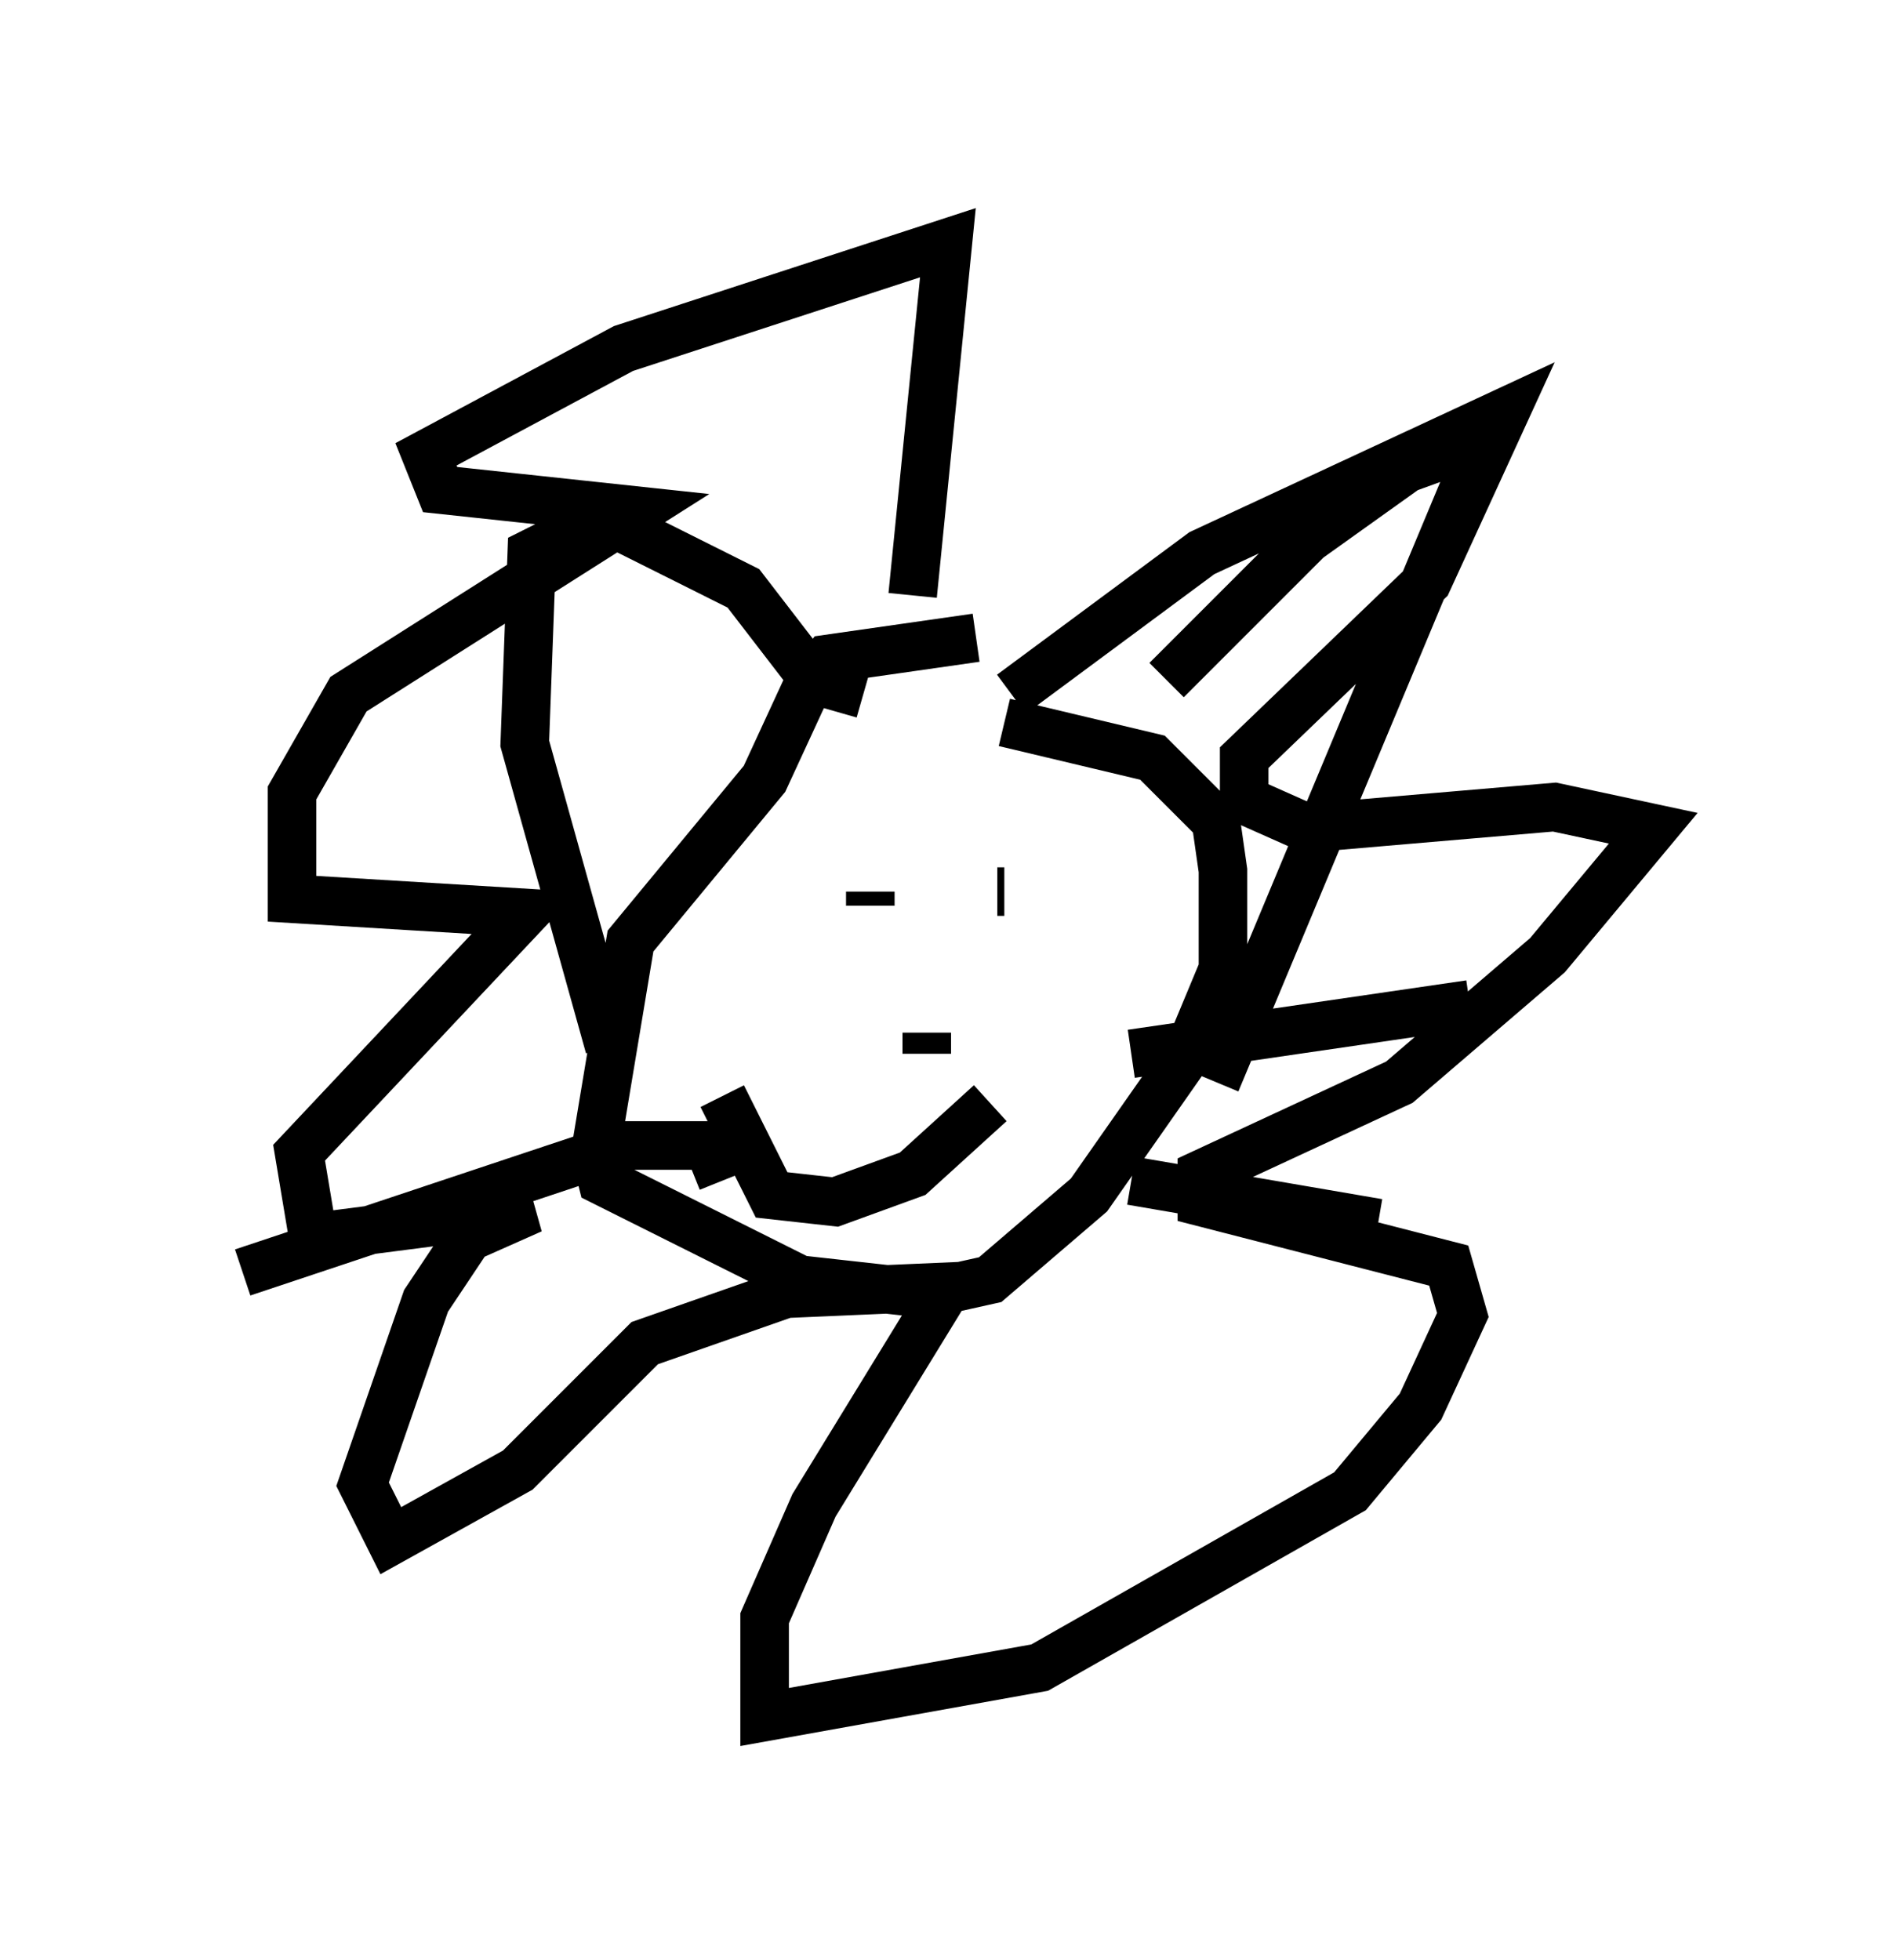 <?xml version="1.0" encoding="utf-8" ?>
<svg baseProfile="full" height="40.357" version="1.1" width="39.05" xmlns="http://www.w3.org/2000/svg" xmlns:ev="http://www.w3.org/2001/xml-events" xmlns:xlink="http://www.w3.org/1999/xlink"><defs /><rect fill="white" height="40.357" width="39.05" x="0" y="0" /><path d="M19.67, 15.749 m1.162, -1.453 l3.922, -2.905 6.246, -2.905 l-1.598, 3.486 -3.777, 3.631 l0.0, 0.872 1.307, 0.581 l5.084, -0.436 2.034, 0.436 l-2.179, 2.615 -3.05, 2.615 l-4.067, 1.888 0.0, 0.581 l5.084, 1.307 0.291, 1.017 l-0.872, 1.888 -1.453, 1.743 l-6.391, 3.631 -5.665, 1.017 l0.0, -2.034 1.017, -2.324 l2.76, -4.503 -3.341, 0.145 l-2.905, 1.017 -2.615, 2.615 l-2.615, 1.453 -0.581, -1.162 l1.307, -3.777 0.872, -1.307 l1.307, -0.581 -4.503, 0.581 l-0.291, -1.743 4.648, -4.939 l-4.793, -0.291 0.0, -2.179 l1.162, -2.034 5.955, -3.777 l-4.067, -0.436 -0.291, -0.726 l4.067, -2.179 6.682, -2.179 l-0.726, 7.263 m1.307, 0.872 l-3.05, 0.436 -0.436, 0.581 l-0.872, 1.888 -2.76, 3.341 l-0.726, 4.358 0.145, 0.581 l4.067, 2.034 2.615, 0.291 l1.307, -0.291 2.034, -1.743 l2.034, -2.905 0.726, -1.743 l0.0, -2.034 -0.145, -1.017 l-1.307, -1.307 -3.05, -0.726 m3.341, -0.872 l2.905, -2.905 2.034, -1.453 l1.598, -0.581 -5.52, 13.218 m-7.263, -7.989 l-1.017, -0.291 -1.453, -1.888 l-2.905, -1.453 -1.453, 0.726 l-0.145, 3.922 1.743, 6.246 m5.374, -3.196 l0.0, 0.291 m4.648, -0.291 l0.0, 0.0 m-1.888, 0.0 l-0.145, 0.0 m-5.665, 4.212 l1.017, 2.034 1.307, 0.145 l1.598, -0.581 1.598, -1.453 m-1.307, -1.017 l0.0, -0.436 m4.212, 0.436 l6.972, -1.017 m-6.972, 3.631 l5.084, 0.872 m-13.508, -0.872 l-0.291, -0.726 -1.743, 0.0 l-7.844, 2.615 " fill="none" stroke="black" stroke-width="1" /></svg>
